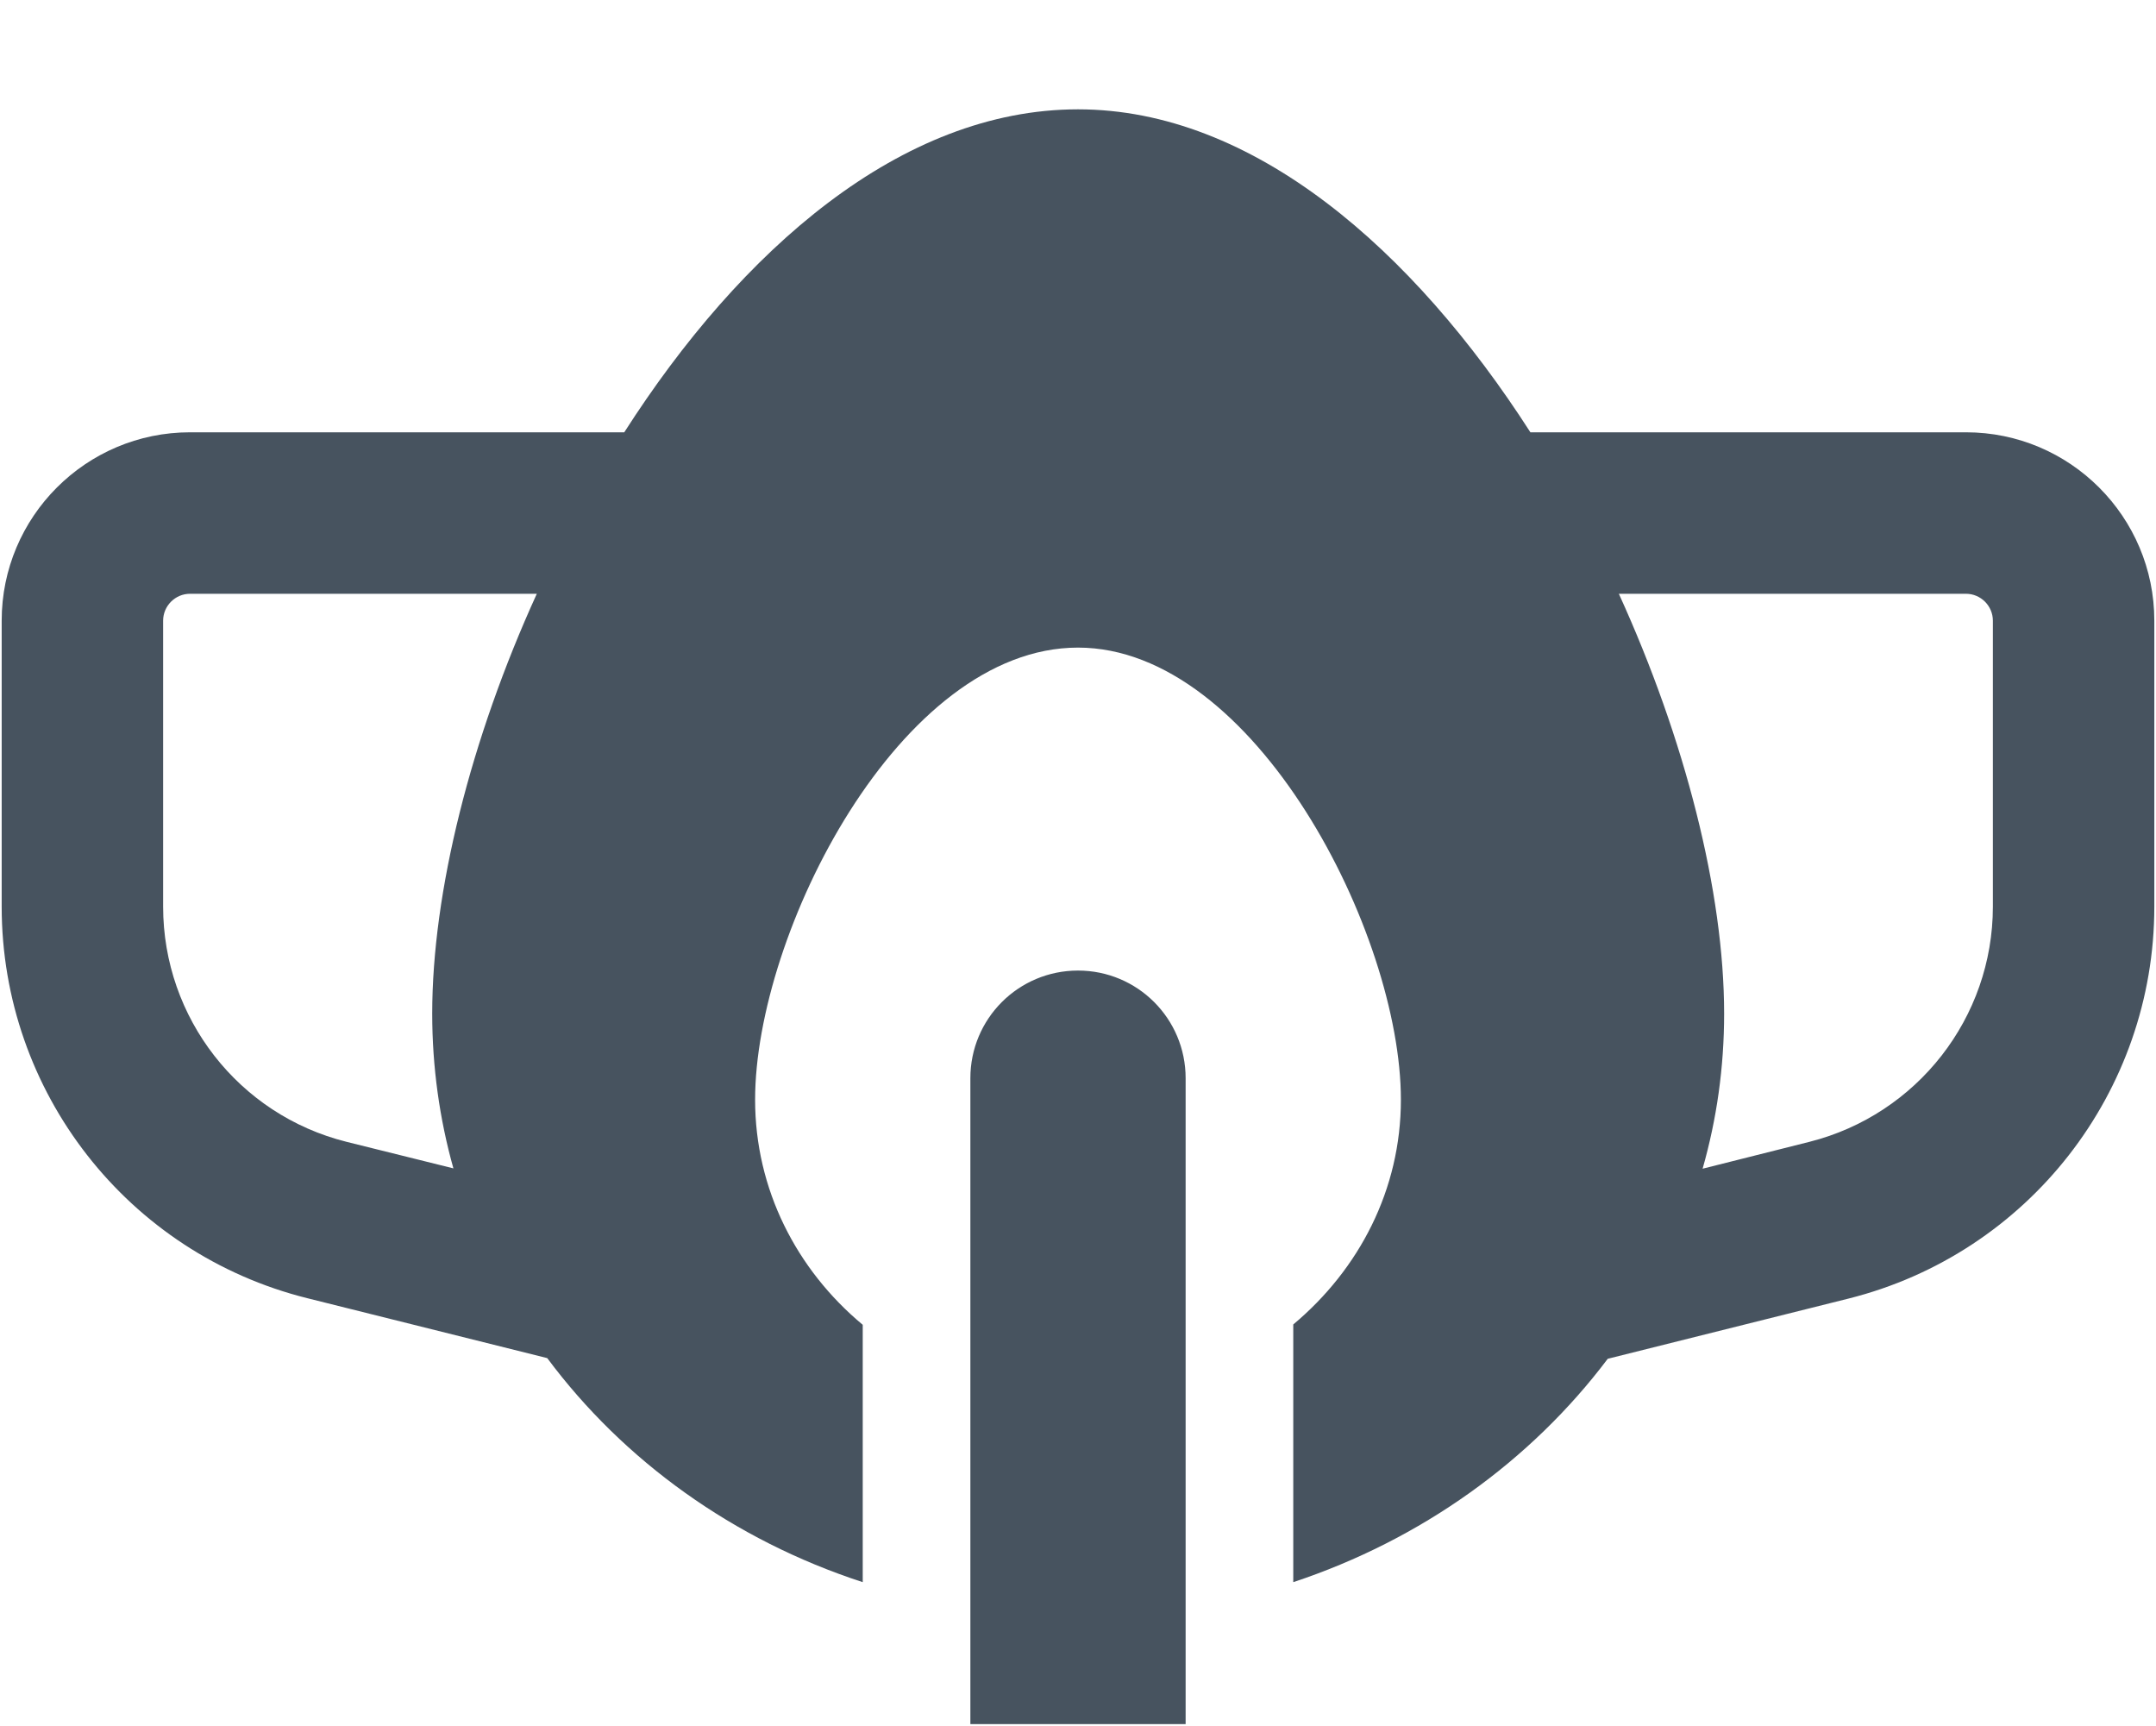 <svg width="641" height="513" viewBox="0 0 641 513" fill="none" xmlns="http://www.w3.org/2000/svg">
<g clip-path="url(#clip0_104_1946)">
<path d="M159.6 176.5C139.9 219.7 128.5 265.2 128.5 301.3C128.5 317.2 130.7 332.7 134.8 347.3L103 339.4C71 331.4 48.5 302.6 48.5 269.5V184.5C48.5 180.1 52.1 176.5 56.5 176.5H159.6ZM185.6 128.5H56.5C25.6 128.5 0.5 153.6 0.5 184.5V269.5C0.5 324.6 38 372.6 91.4 385.9L162.7 403.7C185.4 434.2 218.1 457.8 256.5 470.3V393.8C236.8 377.4 224.5 353.5 224.5 326.9C224.5 277.4 267.5 192.5 320.5 192.5C373 192.5 416.5 277.4 416.5 326.9C416.5 353.6 404.1 377.3 384.5 393.7V470.3C422.5 457.7 455.1 434.3 478 403.9L549.6 386C603 372.6 640.5 324.6 640.5 269.5V184.5C640.5 153.6 615.4 128.5 584.5 128.5H455C420.2 74.3 372.6 32.5 320.5 32.5C267.9 32.5 220.3 74.3 185.6 128.5ZM481.2 176.5H584.5C588.9 176.5 592.5 180.1 592.5 184.5V269.5C592.5 302.5 570 331.3 538 339.4L506.2 347.4C510.4 332.7 512.6 317.3 512.6 301.3C512.6 265.2 501 219.7 481.3 176.5H481.2ZM288.5 320.5V512.5H352.5V320.5C352.5 302.8 338.2 288.5 320.5 288.5C302.8 288.5 288.5 302.8 288.5 320.5Z" fill="#47535F"/>
</g>
<defs>
<clipPath id="clip0_104_1946">
<rect width="640" height="512" fill="white" transform="translate(0.5 0.5)"/>
</clipPath>
</defs>
</svg>
